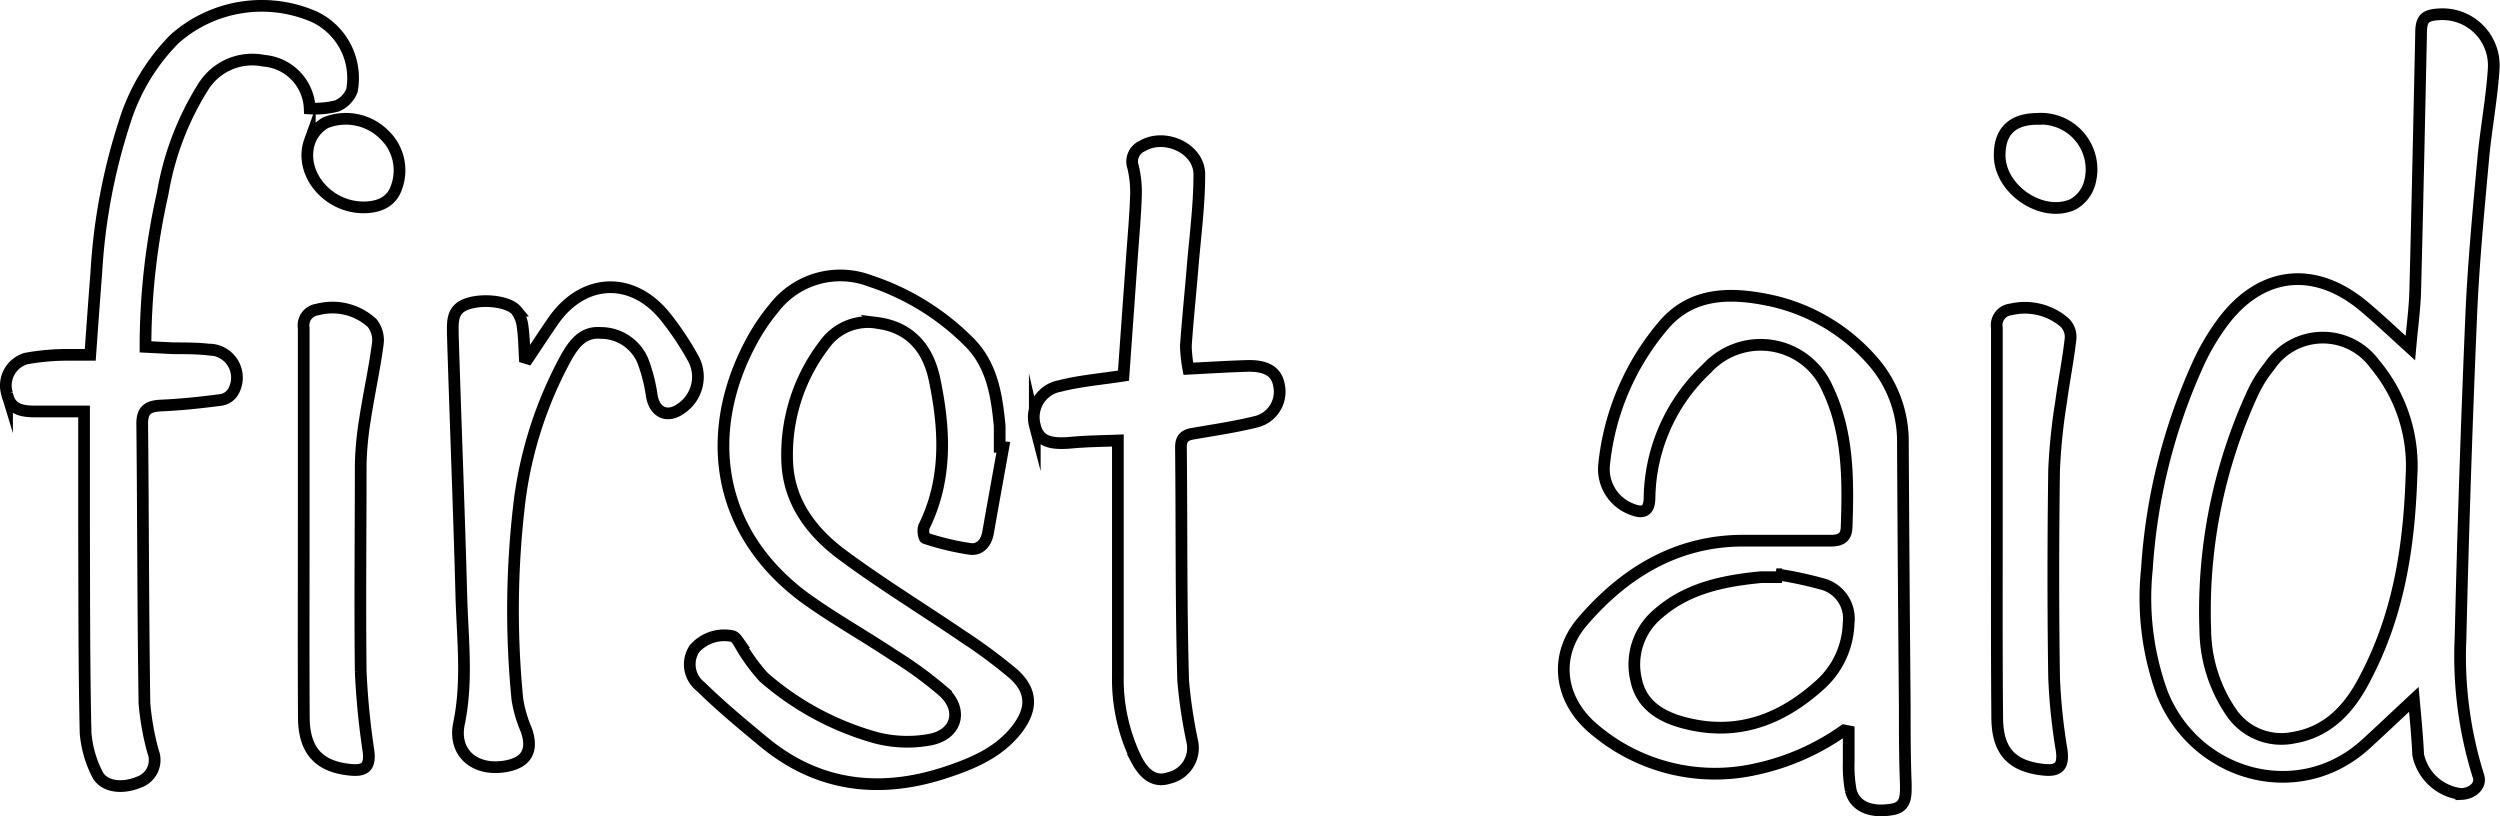 <svg id="firstAid" xmlns="http://www.w3.org/2000/svg" width="2.97in" height="0.97in" viewBox="0 0 213.62 69.77"><defs><style>.cls-1{fill:none;stroke:#000;stroke-miterlimit:10;}</style></defs><path class="cls-1" d="M355.2,256.12c-1.42,1.32-2.74,2.58-4.09,3.81-5.71,5.24-14.55,2.78-17.4-4.29A23.76,23.76,0,0,1,332.39,245a50,50,0,0,1,4.39-17.57,19.49,19.49,0,0,1,2.06-3.5c3.26-4.4,7.85-4.92,12.06-1.42,1.31,1.1,2.55,2.27,4,3.59.16-1.8.38-3.36.42-4.93.19-7.32.34-14.63.5-21.94,0-1.27.31-1.59,1.61-1.65a4.38,4.38,0,0,1,4.59,4.72c-.17,2.58-.67,5.15-.9,7.73-.39,4.29-.8,8.59-1,12.9q-.6,14-.93,27.91a34.25,34.25,0,0,0,1.53,11.84c.26.77-.46,1.49-1.47,1.53a4.24,4.24,0,0,1-3.68-3.36C355.5,259.28,355.34,257.69,355.2,256.12ZM355,237a13.51,13.51,0,0,0-3.14-9.53,5.48,5.48,0,0,0-9,.19,10.77,10.77,0,0,0-1.4,2.22,44.55,44.55,0,0,0-4.08,20.36,12.68,12.68,0,0,0,2.15,6.89,5.18,5.18,0,0,0,5.42,2.26c3-.51,4.81-2.57,6.1-5.1C353.76,249.14,354.79,243.55,355,237Z" transform="translate(-148.94 -196.36)"/><path class="cls-1" d="M306.51,258.77a20.42,20.42,0,0,1-7.51,3.31,15.93,15.93,0,0,1-13.82-3.39c-3-2.47-3.54-6.3-1-9.24,3.56-4.14,8-6.87,13.67-6.89,2.52,0,5,0,7.55,0,.88,0,1.3-.32,1.33-1.13.14-4,.17-8.11-1.63-11.86a6.23,6.23,0,0,0-10.31-1.72,15.45,15.45,0,0,0-4.9,11c0,1.17-.5,1.45-1.58,1a3.66,3.66,0,0,1-2.31-3.69A21.75,21.75,0,0,1,291.22,224c2.31-2.58,5.42-2.66,8.57-2.05a16.06,16.06,0,0,1,9,5.07,10.44,10.44,0,0,1,2.75,7.22q.06,11.22.16,22.43c0,2.23,0,4.47.09,6.71,0,1,.06,2-1.28,2.16-1.73.28-3.08-.28-3.42-1.62a11.51,11.51,0,0,1-.18-2.5c0-.85,0-1.71,0-2.57Zm-5.79-13.34,0,.25c-.44,0-.88,0-1.32,0-3.17.31-6.25.92-8.75,3.1a5.64,5.64,0,0,0-1.89,5.73c.44,2.06,2.08,3.08,4,3.59,4.6,1.25,8.48-.24,11.85-3.36a7.34,7.34,0,0,0,2.29-5.12,3.06,3.06,0,0,0-2.05-3.3A32.07,32.07,0,0,0,300.72,245.43Z" transform="translate(-148.94 -196.36)"/><path class="cls-1" d="M234.67,234.58c-.43,2.43-.88,4.85-1.3,7.28-.15.88-.69,1.5-1.5,1.41a22.57,22.57,0,0,1-3.86-.92c-.13,0-.24-.71-.11-1,2-4.06,1.78-8.3.9-12.54-.62-3-2.4-4.54-4.92-4.86a4.57,4.57,0,0,0-4.52,1.89,15.42,15.42,0,0,0-3.15,10.1c.17,3.35,2.1,5.89,4.65,7.79,3.29,2.45,6.81,4.6,10.21,6.91a46,46,0,0,1,4.43,3.27c1.64,1.45,1.69,3,.34,4.76-1.55,2-3.77,2.92-6.05,3.68-5.68,1.88-11,1.25-15.66-2.65-1.81-1.5-3.62-3-5.31-4.66a2.41,2.41,0,0,1-.53-3.26,3.4,3.4,0,0,1,3.24-1.06c.21.05.39.31.53.51a15.77,15.77,0,0,0,2.14,3,24.58,24.58,0,0,0,9.63,5.18,10.61,10.61,0,0,0,4.59.15c2.29-.44,2.84-2.53,1.14-4.1a34.13,34.13,0,0,0-4.24-3.1c-2.56-1.71-5.27-3.21-7.72-5-7.64-5.73-8.47-14.25-4.53-21.67a17,17,0,0,1,2-3,7.15,7.15,0,0,1,8.2-2.33,21.34,21.34,0,0,1,8.32,5.07c2.11,2,2.51,4.64,2.77,7.33,0,.6,0,1.2,0,1.8Z" transform="translate(-148.94 -196.36)"/><path class="cls-1" d="M175.4,205.63a4.26,4.26,0,0,0-3.92-4.08,4.94,4.94,0,0,0-5.24,2.33,24.83,24.83,0,0,0-3.4,9A59.48,59.48,0,0,0,161.37,226l2.39.12c1,0,2,0,3,.11a2.4,2.4,0,0,1,2.08,3.64,1.48,1.48,0,0,1-1,.66c-1.7.22-3.41.41-5.11.48-1.12.05-1.66.37-1.64,1.6.08,8,.07,15.89.19,23.84a22.58,22.58,0,0,0,.73,4.11,2,2,0,0,1-1.22,2.64c-1.44.6-3,.39-3.54-.69a9.45,9.45,0,0,1-1-3.52c-.13-5.87-.11-11.74-.13-17.61,0-3.24,0-6.47,0-9.86h-4.24c-1.48,0-2.12-.43-2.34-1.52a2.4,2.4,0,0,1,1.62-3,20.06,20.06,0,0,1,3.56-.32c.59,0,1.19,0,1.93,0,.17-2.4.34-4.74.52-7.07a50.79,50.79,0,0,1,2.41-12.8,17.45,17.45,0,0,1,4.27-7.12,11.23,11.23,0,0,1,12-1.87,5.79,5.79,0,0,1,3.16,6.27,2.31,2.31,0,0,1-1.31,1.33A7.65,7.65,0,0,1,175.4,205.63Z" transform="translate(-148.94 -196.36)"/><path class="cls-1" d="M250.48,227.87c1.74-.09,3.37-.19,5-.24s2.55.46,2.75,1.66a2.64,2.64,0,0,1-2,3.12c-1.74.43-3.53.69-5.3,1-.76.11-1.09.39-1.08,1.22.07,6.63,0,13.27.19,19.9a42.4,42.4,0,0,0,.78,5.2,2.63,2.63,0,0,1-2,3.11c-1.08.36-2-.12-2.75-1.53a15.58,15.58,0,0,1-1.61-7.18c0-6.16,0-12.32,0-18.47V234c-1.35.05-2.65.06-3.93.18-2,.19-2.87-.18-3.17-1.49a2.71,2.71,0,0,1,2.16-3.35c1.71-.44,3.51-.58,5.42-.88.23-3.27.48-6.69.72-10.11.12-1.71.28-3.43.34-5.14a9.3,9.3,0,0,0-.24-2.58,1.44,1.44,0,0,1,.78-1.79c1.92-1.14,4.86.19,4.88,2.41,0,2.7-.37,5.41-.59,8.11-.18,2.19-.41,4.37-.56,6.56A12.29,12.29,0,0,0,250.48,227.87Z" transform="translate(-148.94 -196.36)"/><path class="cls-1" d="M194.05,227c.71-1.06,1.4-2.11,2.12-3.16,2.56-3.74,6.8-3.94,9.63-.41a25.44,25.44,0,0,1,2.33,3.48,3.27,3.27,0,0,1-1,4.36c-1.18.85-2.26.34-2.5-1.1a13.83,13.83,0,0,0-.77-3,3.9,3.9,0,0,0-3.61-2.36c-1.48-.12-2.25.92-2.88,2a34.72,34.72,0,0,0-4,12.1,77.55,77.55,0,0,0-.22,17.23,10.89,10.89,0,0,0,.77,2.62c.6,1.75,0,2.79-1.84,3.09-2.6.42-4.44-1.18-3.92-3.67.75-3.63.3-7.24.2-10.86-.2-7.47-.5-14.93-.73-22.4,0-.94-.11-2,1-2.5,1.32-.59,3.75-.36,4.44.48a2.88,2.88,0,0,1,.53,1.41c.12.86.13,1.74.18,2.61Z" transform="translate(-148.94 -196.36)"/><path class="cls-1" d="M174.89,241.05c0-5.55,0-11.1,0-16.66a1.36,1.36,0,0,1,1.17-1.58,5,5,0,0,1,4.68,1.16,2.35,2.35,0,0,1,.47,1.84c-.28,2.13-.76,4.24-1.08,6.37a27.09,27.09,0,0,0-.37,3.92c0,5.88-.07,11.75,0,17.63a64.35,64.35,0,0,0,.66,6.77c.17,1.3-.21,1.77-1.52,1.64-2.73-.26-4-1.65-4-4.54C174.87,252.08,174.89,246.57,174.89,241.05Z" transform="translate(-148.94 -196.36)"/><path class="cls-1" d="M319.57,241.13c0-5.59,0-11.18,0-16.77a1.35,1.35,0,0,1,1.2-1.56,5.19,5.19,0,0,1,4.59,1.12,1.72,1.72,0,0,1,.51,1.35c-.2,1.82-.57,3.62-.81,5.43a49.92,49.92,0,0,0-.6,5.82c-.08,5.91-.09,11.82,0,17.73a49.41,49.41,0,0,0,.64,6.18c.19,1.37-.19,1.86-1.58,1.7-2.71-.3-3.91-1.62-3.92-4.46C319.55,252.16,319.57,246.65,319.57,241.13Z" transform="translate(-148.94 -196.36)"/><path class="cls-1" d="M180,214.08c-3.13,0-5.55-3-4.59-5.67a3.1,3.1,0,0,1,1.34-1.56,4.64,4.64,0,0,1,5,1,4.2,4.2,0,0,1,1.07,4.51C182.44,213.51,181.46,214.08,180,214.08Z" transform="translate(-148.94 -196.36)"/><path class="cls-1" d="M319.81,209.59c0-2,1.09-3.05,3.16-3.07A4.33,4.33,0,0,1,327.5,212a3,3,0,0,1-1.46,1.84C323.38,215,319.77,212.51,319.81,209.59Z" transform="translate(-148.94 -196.36)"/></svg>